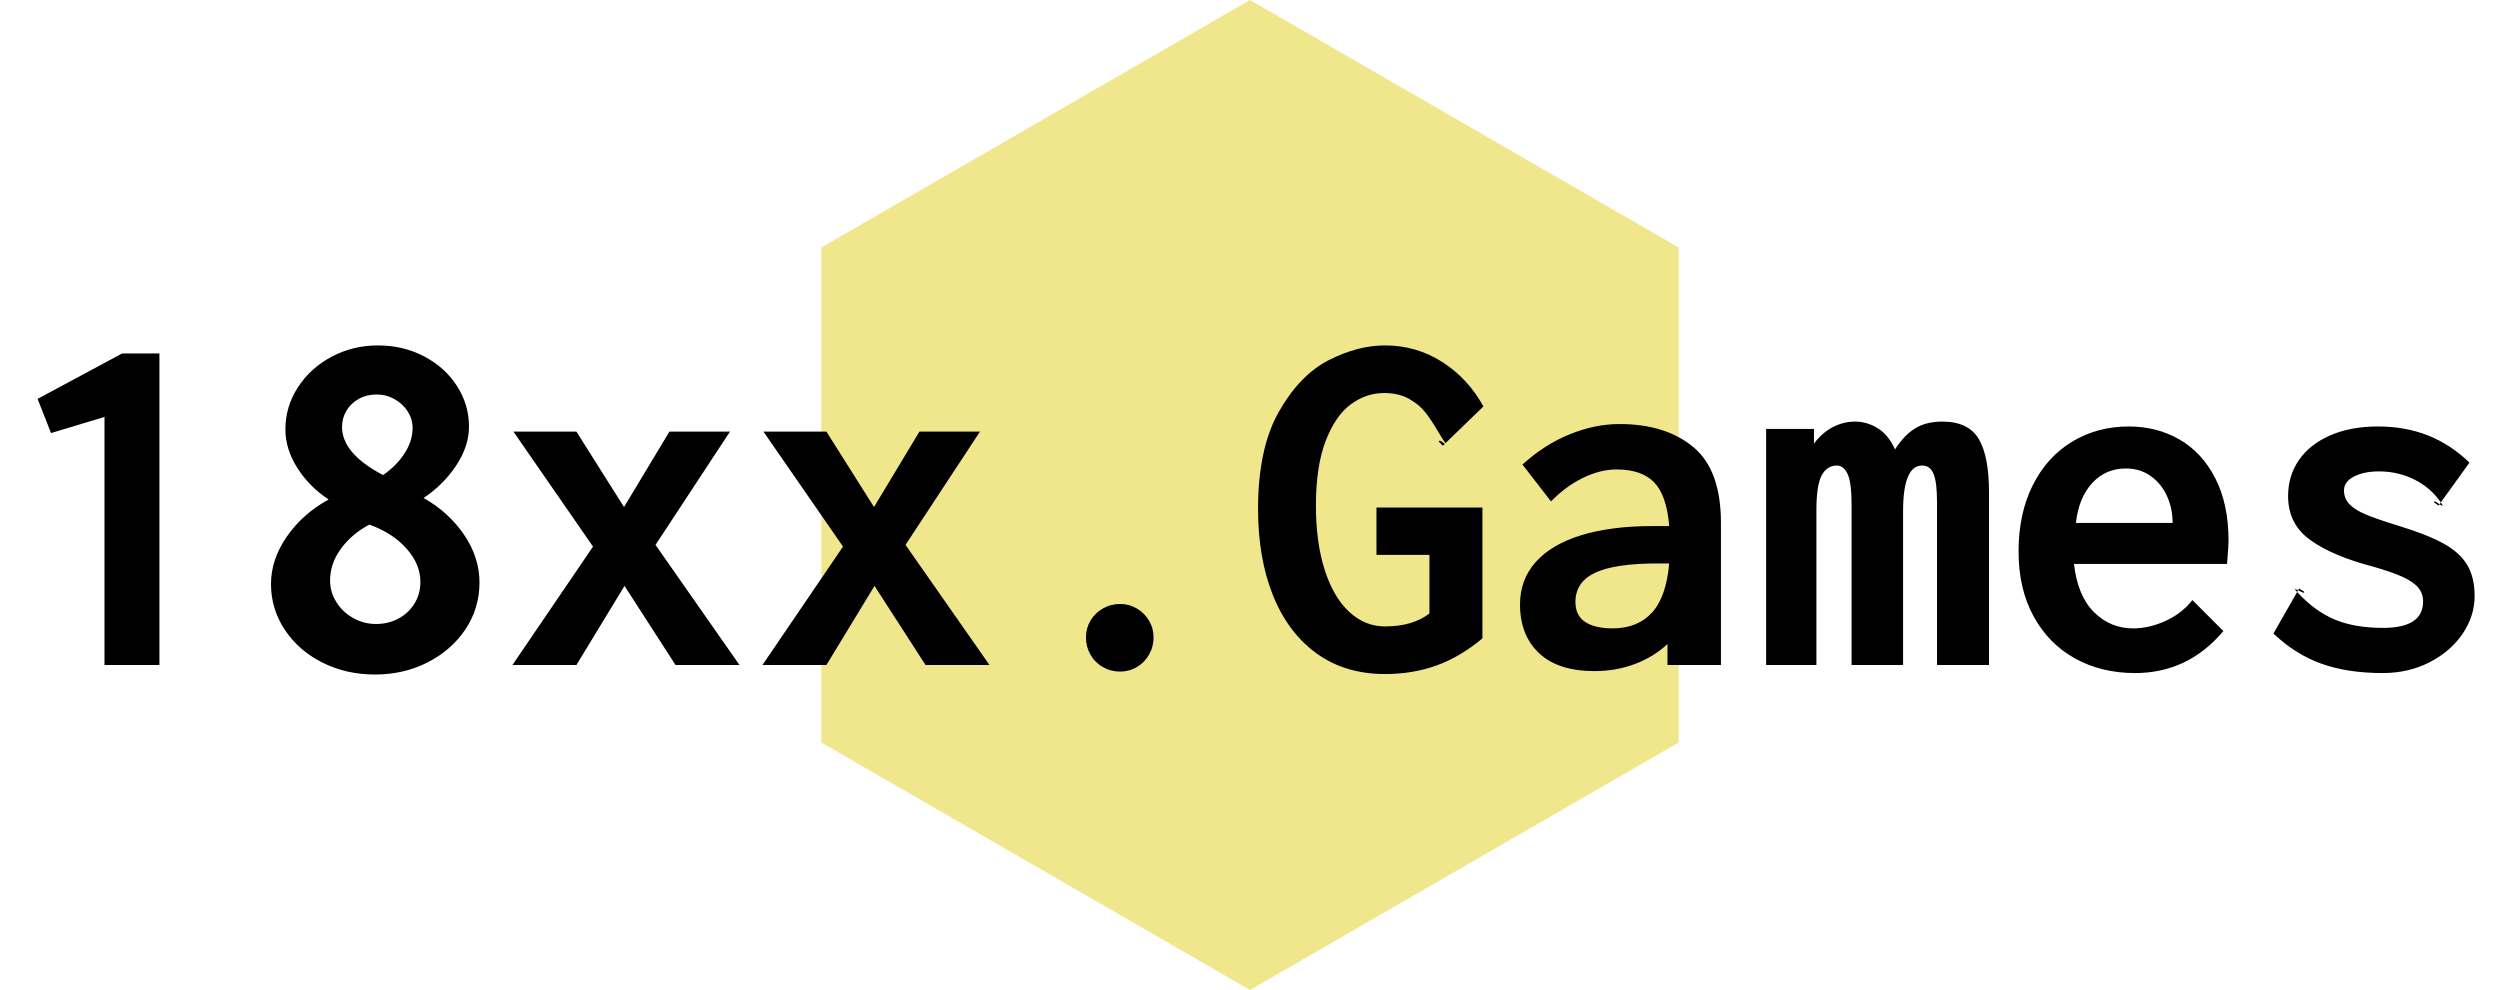 <?xml version="1.0" encoding="UTF-8"?>
<svg width="500px" height="198px" viewBox="0 0 500 198" version="1.1" xmlns="http://www.w3.org/2000/svg" xmlns:xlink="http://www.w3.org/1999/xlink">
    <!-- Generator: Sketch 63.1 (92452) - https://sketch.com -->
    <title>logo</title>
    <desc>Created with Sketch.</desc>
    <g id="logo" stroke="none" stroke-width="1" fill="none" fill-rule="evenodd">
        <polygon id="Polygon" fill="#F0E68C" points="250 0 335.737 49.5 335.737 148.5 250 198 164.263 148.5 164.263 49.5"></polygon>
        <path d="M31.885,133 L31.885,70.695 L24.414,70.695 L7.52,79.777 L10.205,86.613 L20.898,83.391 L20.898,133 L31.885,133 Z M75,134.904 C78.841,134.904 82.357,134.09 85.547,132.463 C88.737,130.835 91.26,128.622 93.115,125.822 C94.971,123.023 95.898,119.914 95.898,116.496 C95.898,113.143 94.865,109.953 92.798,106.926 C90.731,103.898 88.037,101.457 84.717,99.602 C87.354,97.844 89.526,95.679 91.235,93.107 C92.944,90.536 93.799,87.932 93.799,85.295 C93.799,82.398 93.001,79.704 91.406,77.214 C89.811,74.724 87.622,72.746 84.839,71.281 C82.056,69.816 78.971,69.084 75.586,69.084 C72.233,69.084 69.141,69.841 66.309,71.354 C63.477,72.868 61.23,74.911 59.57,77.482 C57.91,80.054 57.08,82.854 57.08,85.881 C57.08,88.518 57.878,91.089 59.473,93.596 C61.068,96.102 63.151,98.202 65.723,99.895 C62.24,101.815 59.448,104.297 57.349,107.341 C55.249,110.384 54.199,113.534 54.199,116.789 C54.199,120.109 55.111,123.153 56.934,125.92 C58.757,128.687 61.255,130.876 64.429,132.487 C67.603,134.099 71.126,134.904 75,134.904 Z M76.611,95.012 C71.143,92.147 68.408,88.941 68.408,85.393 C68.408,84.221 68.701,83.138 69.287,82.146 C69.873,81.153 70.695,80.363 71.753,79.777 C72.811,79.191 73.991,78.898 75.293,78.898 C76.595,78.898 77.799,79.208 78.906,79.826 C80.013,80.445 80.892,81.267 81.543,82.292 C82.194,83.317 82.52,84.416 82.52,85.588 C82.52,87.346 81.974,89.055 80.884,90.715 C79.793,92.375 78.369,93.807 76.611,95.012 Z M75.195,124.797 C73.568,124.797 72.046,124.398 70.63,123.601 C69.214,122.803 68.091,121.737 67.261,120.402 C66.431,119.068 66.016,117.635 66.016,116.105 C66.016,113.827 66.748,111.695 68.213,109.709 C69.678,107.723 71.566,106.128 73.877,104.924 C76.969,106.031 79.443,107.626 81.299,109.709 C83.154,111.792 84.082,114.022 84.082,116.398 C84.082,117.961 83.7,119.377 82.935,120.646 C82.17,121.916 81.112,122.925 79.761,123.674 C78.41,124.423 76.888,124.797 75.195,124.797 Z M115.283,133 L124.902,117.18 L135.107,133 L147.9,133 L131.104,108.977 L145.996,86.32 L133.887,86.32 L124.805,101.408 L115.283,86.32 L102.686,86.32 L118.604,109.318 L102.49,133 L115.283,133 Z M165.283,133 L174.902,117.18 L185.107,133 L197.9,133 L181.104,108.977 L195.996,86.32 L183.887,86.32 L174.805,101.408 L165.283,86.32 L152.686,86.32 L168.604,109.318 L152.49,133 L165.283,133 Z M224.023,134.318 C225.228,134.318 226.343,134.017 227.368,133.415 C228.394,132.813 229.207,131.983 229.81,130.925 C230.412,129.867 230.713,128.719 230.713,127.482 C230.713,126.278 230.412,125.163 229.81,124.138 C229.207,123.112 228.394,122.299 227.368,121.696 C226.343,121.094 225.228,120.793 224.023,120.793 C222.786,120.793 221.639,121.094 220.581,121.696 C219.523,122.299 218.693,123.112 218.091,124.138 C217.489,125.163 217.188,126.278 217.188,127.482 C217.188,128.719 217.489,129.867 218.091,130.925 C218.693,131.983 219.523,132.813 220.581,133.415 C221.639,134.017 222.786,134.318 224.023,134.318 Z M277.002,134.807 C280.713,134.807 284.147,134.237 287.305,133.098 C290.462,131.958 293.522,130.152 296.484,127.678 L296.484,127.678 L296.484,101.506 L275.293,101.506 L275.293,110.979 L285.889,110.979 L285.889,122.697 C283.643,124.423 280.68,125.285 277.002,125.285 C274.333,125.285 271.948,124.317 269.849,122.38 C267.749,120.443 266.113,117.644 264.941,113.981 C263.77,110.319 263.184,106.031 263.184,101.115 C263.184,95.907 263.826,91.618 265.112,88.249 C266.398,84.88 268.066,82.43 270.117,80.9 C272.168,79.37 274.398,78.605 276.807,78.605 C278.76,78.605 280.42,78.988 281.787,79.753 C283.154,80.518 284.245,81.421 285.059,82.463 C285.872,83.505 286.719,84.774 287.598,86.271 C288.249,87.411 288.753,88.192 289.111,88.615 L289.111,88.615 L289.16,88.566 L296.68,81.291 C294.629,77.548 291.878,74.577 288.428,72.38 C284.977,70.183 281.169,69.084 277.002,69.084 C273.324,69.084 269.556,70.077 265.698,72.062 C261.841,74.048 258.529,77.482 255.762,82.365 C252.995,87.248 251.611,93.726 251.611,101.799 C251.611,108.342 252.604,114.095 254.59,119.06 C256.576,124.024 259.473,127.889 263.281,130.656 C267.09,133.423 271.663,134.807 277.002,134.807 Z M288.574,89.152 L288.965,88.762 L288.965,88.762 L288.819,88.652 C288.351,88.302 288.058,88.127 287.939,88.127 C287.842,88.127 287.793,88.192 287.793,88.322 L287.793,88.322 L287.793,88.371 L288.574,89.152 Z M318.896,134.221 C321.794,134.221 324.504,133.741 327.026,132.78 C329.549,131.82 331.706,130.493 333.496,128.801 L333.496,128.801 L333.496,133 L344.189,133 L344.189,104.582 C344.189,97.518 342.342,92.456 338.647,89.396 C334.953,86.337 330.029,84.807 323.877,84.807 C320.622,84.807 317.31,85.49 313.94,86.857 C310.571,88.225 307.422,90.243 304.492,92.912 L304.492,92.912 L310.205,100.285 C312.158,98.267 314.29,96.696 316.602,95.573 C318.913,94.45 321.143,93.889 323.291,93.889 C326.676,93.889 329.199,94.759 330.859,96.501 C332.52,98.243 333.512,101.148 333.838,105.217 L333.838,105.217 L330.42,105.217 C324.919,105.217 320.19,105.827 316.235,107.048 C312.28,108.269 309.253,110.051 307.153,112.395 C305.054,114.738 304.004,117.57 304.004,120.891 C304.004,124.992 305.273,128.239 307.812,130.632 C310.352,133.024 314.046,134.221 318.896,134.221 Z M322.51,125.676 C320.199,125.676 318.384,125.253 317.065,124.406 C315.747,123.56 315.088,122.225 315.088,120.402 C315.088,117.733 316.406,115.78 319.043,114.543 C321.68,113.306 325.863,112.688 331.592,112.688 L331.592,112.688 L333.838,112.688 C333.447,117.18 332.292,120.467 330.371,122.551 C328.451,124.634 325.83,125.676 322.51,125.676 Z M363.281,133 L363.281,101.994 C363.281,98.706 363.631,96.403 364.331,95.085 C365.031,93.767 366.048,93.107 367.383,93.107 C368.262,93.107 368.97,93.661 369.507,94.768 C370.044,95.874 370.312,97.925 370.312,100.92 L370.312,100.92 L370.312,133 L380.615,133 L380.615,102.287 C380.615,96.167 381.885,93.107 384.424,93.107 C385.498,93.107 386.263,93.669 386.719,94.792 C387.174,95.915 387.402,97.779 387.402,100.383 L387.402,100.383 L387.402,133 L397.803,133 L397.803,98.479 C397.803,93.628 397.111,90.056 395.728,87.761 C394.344,85.466 391.927,84.318 388.477,84.318 C386.296,84.318 384.473,84.774 383.008,85.686 C381.543,86.597 380.208,87.997 379.004,89.885 C378.125,87.932 376.969,86.516 375.537,85.637 C374.105,84.758 372.591,84.318 370.996,84.318 C369.466,84.318 367.993,84.685 366.577,85.417 C365.161,86.149 363.9,87.248 362.793,88.713 L362.793,88.713 L362.793,85.783 L353.223,85.783 L353.223,133 L363.281,133 Z M427.002,134.611 C434.066,134.611 439.958,131.812 444.678,126.213 L444.678,126.213 L438.477,120.012 C437.077,121.802 435.286,123.194 433.105,124.187 C430.924,125.179 428.76,125.676 426.611,125.676 C423.584,125.676 420.98,124.593 418.799,122.429 C416.618,120.264 415.283,117.049 414.795,112.785 L414.795,112.785 L445.41,112.785 L445.508,111.418 C445.638,109.986 445.703,108.879 445.703,108.098 C445.703,103.247 444.824,99.105 443.066,95.671 C441.309,92.237 438.924,89.649 435.913,87.907 C432.902,86.166 429.525,85.295 425.781,85.295 C421.549,85.295 417.757,86.312 414.404,88.347 C411.051,90.381 408.431,93.286 406.543,97.062 C404.655,100.839 403.711,105.249 403.711,110.295 C403.711,115.275 404.712,119.597 406.714,123.259 C408.716,126.921 411.475,129.729 414.99,131.682 C418.506,133.635 422.51,134.611 427.002,134.611 Z M434.521,104.582 L415.186,104.582 C415.544,101.262 416.618,98.617 418.408,96.647 C420.199,94.678 422.461,93.693 425.195,93.693 C427.051,93.693 428.687,94.19 430.103,95.183 C431.519,96.175 432.609,97.502 433.374,99.162 C434.139,100.822 434.521,102.629 434.521,104.582 L434.521,104.582 Z M476.514,134.611 C479.964,134.611 483.089,133.895 485.889,132.463 C488.688,131.031 490.894,129.134 492.505,126.774 C494.116,124.414 494.922,121.883 494.922,119.182 C494.922,116.675 494.417,114.592 493.408,112.932 C492.399,111.271 490.804,109.847 488.623,108.659 C486.442,107.471 483.431,106.291 479.59,105.119 C476.823,104.273 474.699,103.54 473.218,102.922 C471.737,102.303 470.63,101.612 469.897,100.847 C469.165,100.082 468.799,99.162 468.799,98.088 C468.799,96.916 469.466,95.988 470.801,95.305 C472.135,94.621 473.796,94.279 475.781,94.279 C478.32,94.279 480.672,94.816 482.837,95.891 C485.002,96.965 486.768,98.479 488.135,100.432 L488.135,100.432 L488.135,100.456 C488.135,100.472 488.151,100.48 488.184,100.48 L488.184,100.48 L488.232,100.383 L493.896,92.521 C491.357,90.08 488.582,88.265 485.571,87.077 C482.56,85.889 479.232,85.295 475.586,85.295 C471.94,85.295 468.758,85.889 466.04,87.077 C463.322,88.265 461.239,89.909 459.79,92.009 C458.341,94.108 457.617,96.509 457.617,99.211 C457.617,102.954 459.106,105.892 462.085,108.024 C465.063,110.157 469.238,111.923 474.609,113.322 C477.116,114.038 479.085,114.722 480.518,115.373 C481.95,116.024 482.992,116.74 483.643,117.521 C484.294,118.303 484.619,119.23 484.619,120.305 C484.619,123.82 481.95,125.578 476.611,125.578 C472.803,125.578 469.572,125.017 466.919,123.894 C464.266,122.771 461.8,120.972 459.521,118.498 L459.521,118.498 L459.424,118.4 L459.375,118.498 L454.688,126.701 C457.585,129.468 460.775,131.478 464.258,132.731 C467.741,133.985 471.826,134.611 476.514,134.611 Z M487.744,101.115 L487.939,100.871 L487.939,100.871 L487.872,100.826 C487.821,100.792 487.759,100.751 487.685,100.701 L487.427,100.529 C487.183,100.367 487.012,100.285 486.914,100.285 C486.849,100.285 486.816,100.318 486.816,100.383 L486.816,100.383 L486.816,100.48 L487.744,101.115 Z M488.306,101.091 C488.452,101.172 488.525,101.197 488.525,101.164 C488.525,101.066 488.411,100.839 488.184,100.48 L488.184,100.48 L487.939,100.871 C488.037,100.936 488.159,101.009 488.306,101.091 Z M460.742,118.547 C460.807,118.547 460.84,118.514 460.84,118.449 L460.84,118.449 L460.791,118.303 L459.814,117.717 L459.619,118.059 C459.782,118.124 459.985,118.221 460.229,118.352 C460.474,118.482 460.645,118.547 460.742,118.547 Z M459.424,118.4 L459.619,118.059 L459.619,118.059 L459.082,117.814 C459.049,117.814 459.033,117.823 459.033,117.839 L459.033,117.839 L459.033,117.863 C459.033,117.961 459.163,118.14 459.424,118.4 L459.424,118.4 Z" id="18xx.Games" fill="#000000" fill-rule="nonzero"></path>
    </g>
</svg>
